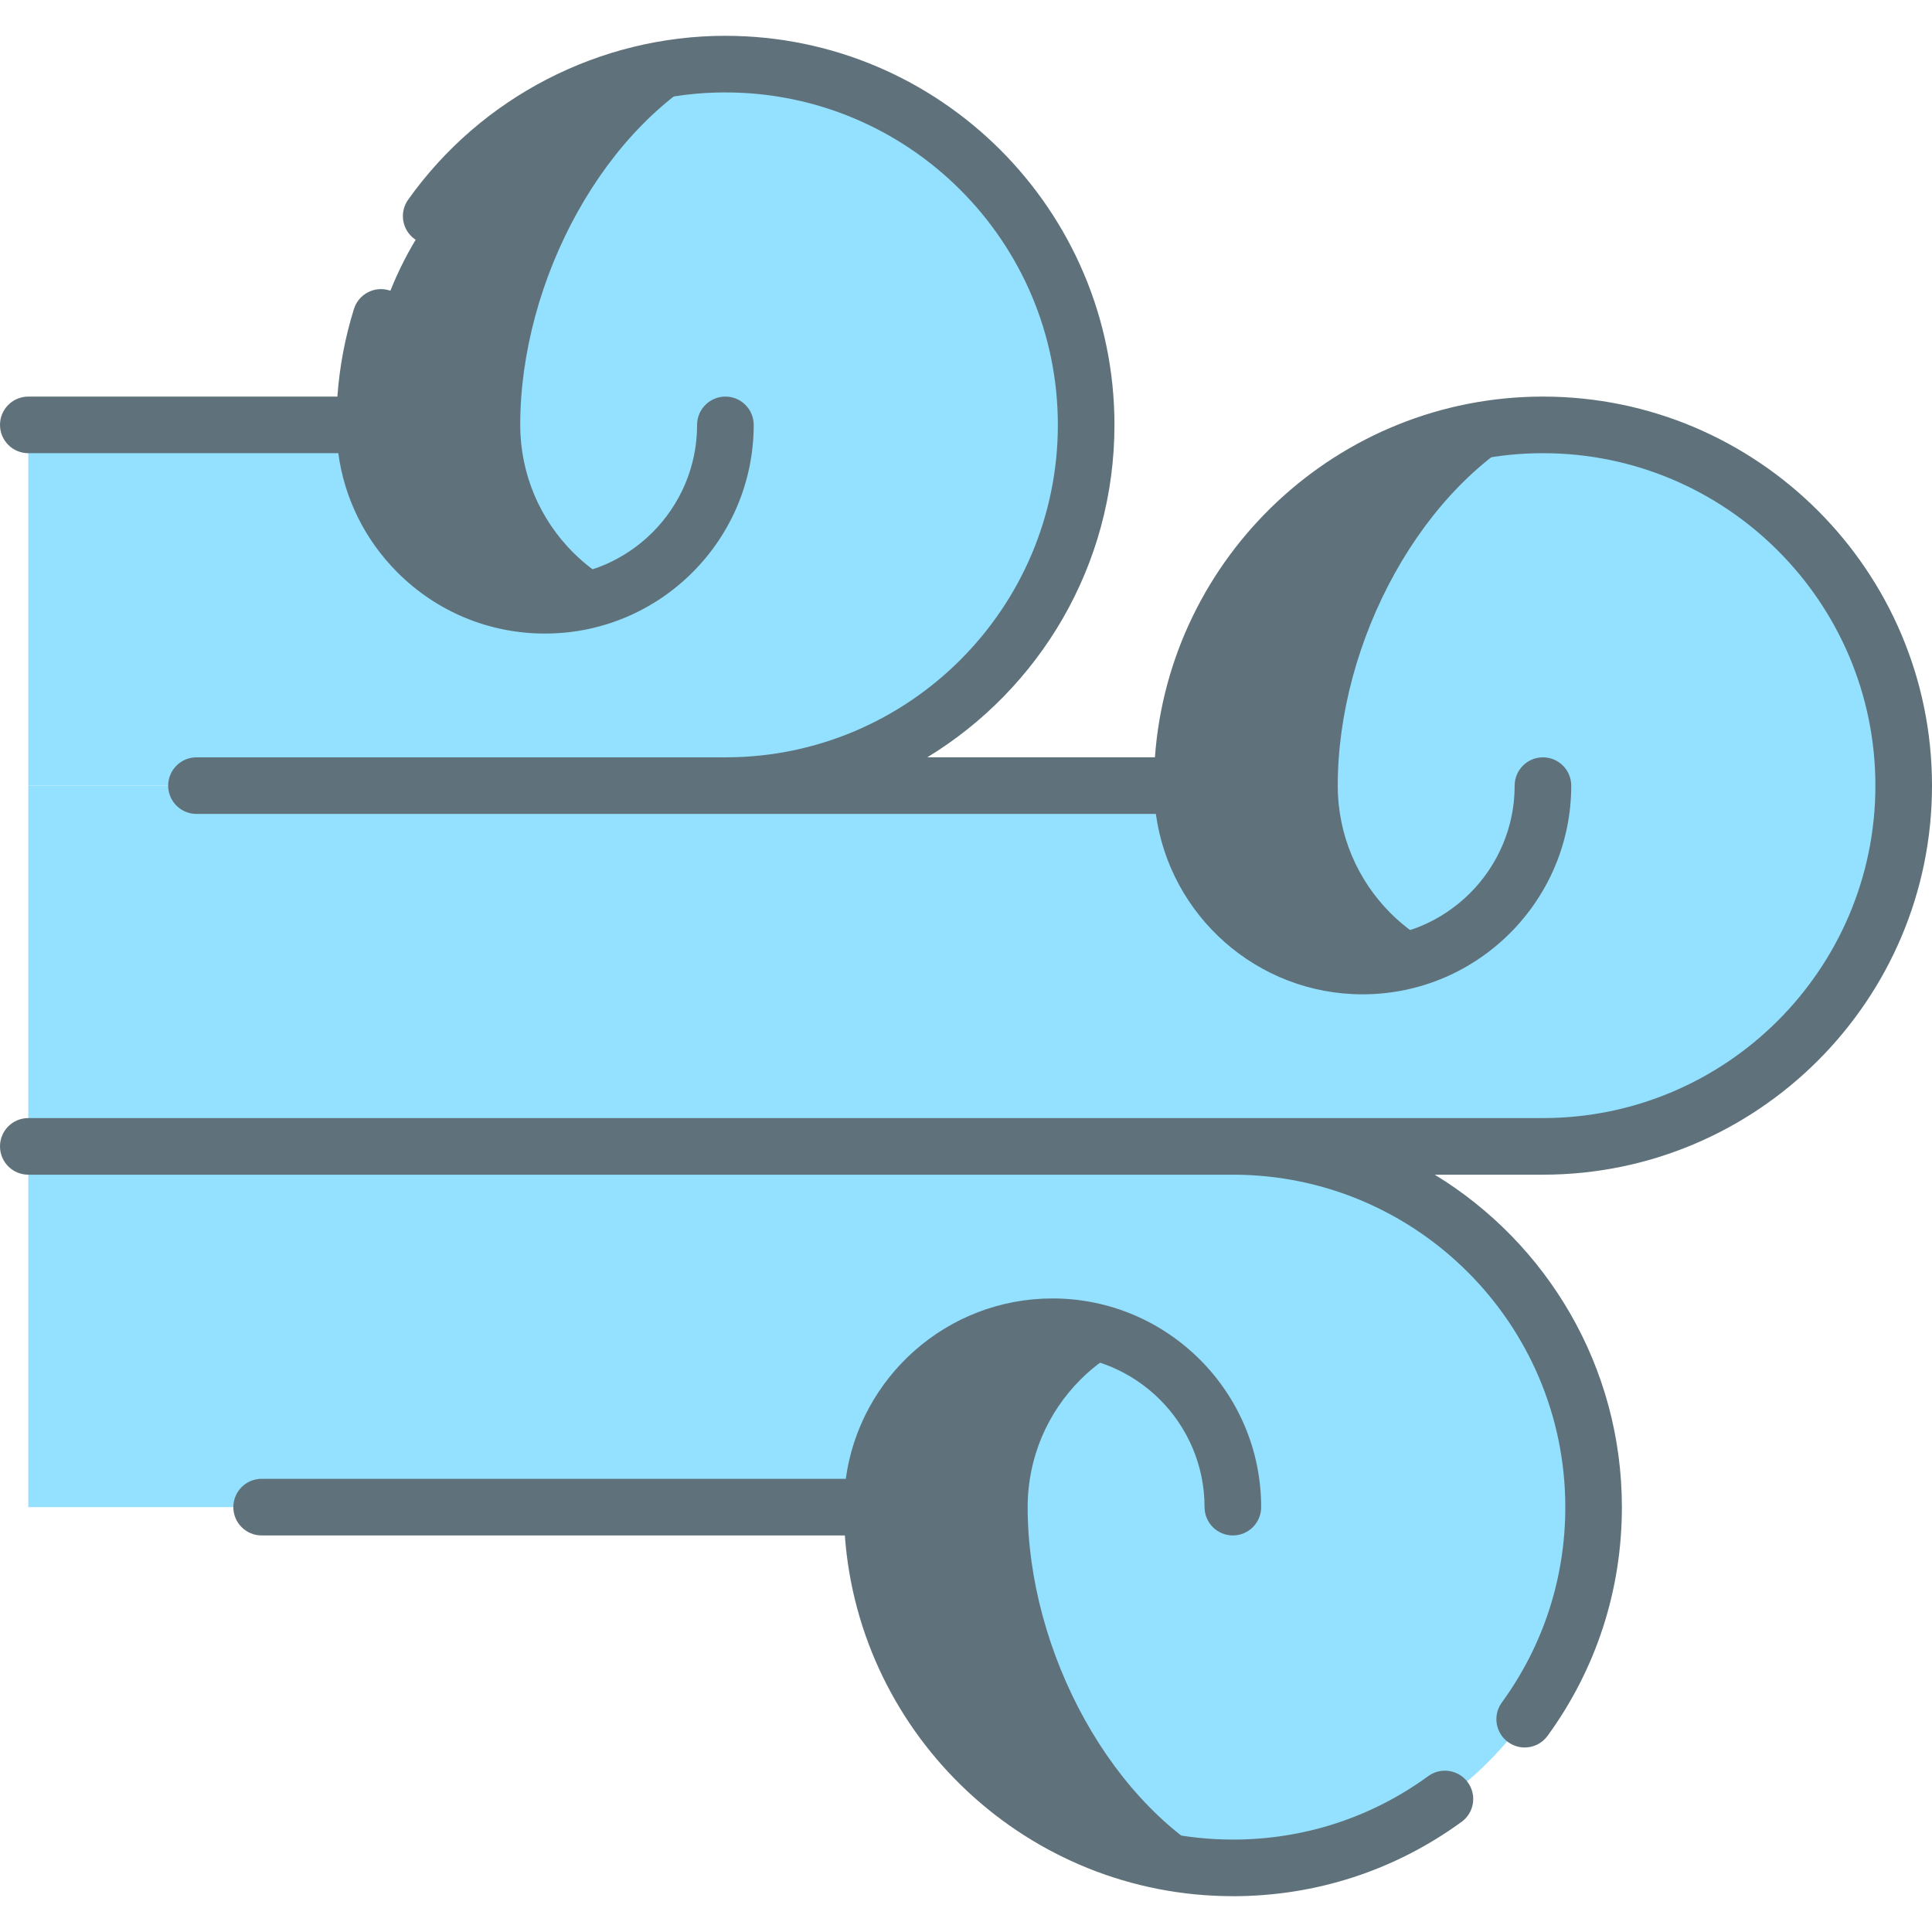 <svg width="70" height="70" viewBox="0 0 70 70" fill="none" xmlns="http://www.w3.org/2000/svg">
<g clip-path="url(#clip0)">
<path d="M68.975 28.465C68.975 35.684 63.122 41.535 55.903 41.535H1.025V28.465H42.833C42.833 21.246 48.684 15.395 55.903 15.395C59.512 15.395 62.78 16.858 65.147 19.223C67.512 21.588 68.975 24.856 68.975 28.465V28.465Z" fill="#94E0FF"/>
<path d="M55.903 15.394C51.506 17.498 48.469 23.265 48.469 28.465C48.469 30.27 49.201 31.904 50.383 33.086C50.904 33.607 51.514 34.041 52.187 34.363C51.333 34.772 50.378 35 49.367 35C47.563 35 45.929 34.269 44.746 33.086C43.564 31.904 42.832 30.27 42.832 28.465C42.832 21.247 48.684 15.394 55.903 15.394V15.394Z" fill="#5F727B"/>
<path d="M39.355 15.395C39.355 22.613 33.502 28.465 26.283 28.465H1.025V15.395H13.213C13.213 8.176 19.064 2.324 26.283 2.324C29.892 2.324 33.16 3.787 35.526 6.153C37.892 8.518 39.355 11.785 39.355 15.395Z" fill="#94E0FF"/>
<path d="M26.282 2.323C21.886 4.427 18.849 10.193 18.849 15.394C18.849 17.199 19.581 18.833 20.763 20.015C21.284 20.536 21.894 20.97 22.566 21.292C21.713 21.701 20.758 21.929 19.747 21.929C17.943 21.929 16.309 21.198 15.126 20.015C13.944 18.833 13.212 17.199 13.212 15.394C13.212 8.175 19.064 2.323 26.282 2.323V2.323Z" fill="#5F727B"/>
<path d="M57.739 54.606C57.739 47.388 51.886 41.536 44.667 41.536H1.025V54.606H31.597C31.597 61.825 37.449 67.677 44.667 67.677C48.277 67.677 51.544 66.214 53.911 63.848C56.276 61.483 57.739 58.216 57.739 54.606Z" fill="#94E0FF"/>
<path d="M44.667 67.678C40.27 65.573 37.234 59.807 37.234 54.606C37.234 52.801 37.965 51.167 39.148 49.985C39.669 49.464 40.279 49.031 40.951 48.708C40.098 48.299 39.142 48.071 38.132 48.071C36.327 48.071 34.694 48.802 33.511 49.985C32.328 51.167 31.597 52.801 31.597 54.606C31.597 61.825 37.448 67.678 44.667 67.678V67.678Z" fill="#5F727B"/>
<path d="M70 28.465C70 20.692 63.676 14.369 55.904 14.369C48.476 14.369 42.372 20.144 41.845 27.439H33.598C37.661 24.963 40.379 20.49 40.379 15.394C40.379 7.627 34.064 1.307 26.3 1.298C26.294 1.298 26.289 1.297 26.283 1.297C21.728 1.297 17.43 3.517 14.787 7.236C14.459 7.697 14.567 8.338 15.029 8.666C15.209 8.794 15.416 8.855 15.622 8.855C15.943 8.855 16.259 8.705 16.459 8.424C18.716 5.248 22.384 3.352 26.273 3.348C26.276 3.348 26.28 3.349 26.283 3.349C32.925 3.349 38.328 8.752 38.328 15.394C38.328 22.036 32.925 27.44 26.283 27.44H7.119C6.552 27.44 6.093 27.899 6.093 28.465C6.093 29.031 6.552 29.49 7.119 29.49H41.879C42.381 33.176 45.547 36.026 49.368 36.026C53.537 36.026 56.929 32.634 56.929 28.465C56.929 27.899 56.47 27.44 55.904 27.44C55.337 27.44 54.879 27.899 54.879 28.465C54.879 31.503 52.407 33.975 49.368 33.975C46.33 33.975 43.859 31.503 43.859 28.465C43.859 21.823 49.262 16.42 55.904 16.42C62.546 16.42 67.949 21.823 67.949 28.465C67.949 35.107 62.546 40.51 55.904 40.51L1.025 40.51C0.459 40.51 0 40.969 0 41.535C0 42.102 0.459 42.561 1.025 42.561L44.695 42.561C51.325 42.575 56.714 47.973 56.714 54.607C56.714 57.172 55.918 59.62 54.414 61.685C54.08 62.143 54.181 62.784 54.639 63.118C54.821 63.251 55.032 63.315 55.242 63.315C55.558 63.315 55.871 63.168 56.071 62.893C57.833 60.475 58.764 57.609 58.764 54.607C58.764 49.511 56.046 45.037 51.984 42.561H55.904C63.676 42.561 70 36.237 70 28.465V28.465Z" fill="#5F727B"/>
<path d="M51.748 64.352C49.684 65.856 47.238 66.651 44.672 66.652C44.671 66.652 44.67 66.651 44.669 66.651C38.027 66.651 32.623 61.248 32.623 54.606C32.623 51.568 35.095 49.096 38.133 49.096C41.172 49.096 43.643 51.568 43.643 54.606C43.643 55.172 44.102 55.632 44.669 55.632C45.235 55.632 45.694 55.172 45.694 54.606C45.694 50.437 42.302 47.045 38.133 47.045C34.312 47.045 31.146 49.895 30.644 53.581H9.479C8.913 53.581 8.454 54.04 8.454 54.606C8.454 55.172 8.913 55.632 9.479 55.632H30.61C31.137 62.925 37.237 68.698 44.662 68.702C44.664 68.702 44.666 68.703 44.669 68.703C47.672 68.703 50.538 67.771 52.956 66.009C53.414 65.676 53.515 65.035 53.181 64.577C52.847 64.119 52.206 64.019 51.748 64.352V64.352Z" fill="#5F727B"/>
<path d="M1.025 16.42H12.257C12.477 18.05 13.218 19.557 14.401 20.741C15.829 22.169 17.728 22.955 19.748 22.955C23.916 22.955 27.308 19.564 27.308 15.395C27.308 14.828 26.849 14.369 26.283 14.369C25.716 14.369 25.257 14.828 25.257 15.395C25.257 18.433 22.786 20.904 19.748 20.904C18.276 20.904 16.892 20.331 15.852 19.291C14.811 18.25 14.238 16.866 14.238 15.395C14.238 14.17 14.421 12.963 14.782 11.806C14.95 11.266 14.649 10.691 14.109 10.522C13.568 10.353 12.993 10.655 12.824 11.195C12.502 12.225 12.302 13.289 12.224 14.369H1.025C0.459 14.369 0 14.828 0 15.394C0 15.96 0.459 16.42 1.025 16.42V16.42Z" fill="#5F727B"/>
</g>
<defs>
<clipPath id="clip0">
<rect width="70" height="70" fill="white"/>
</clipPath>
</defs>
</svg>

